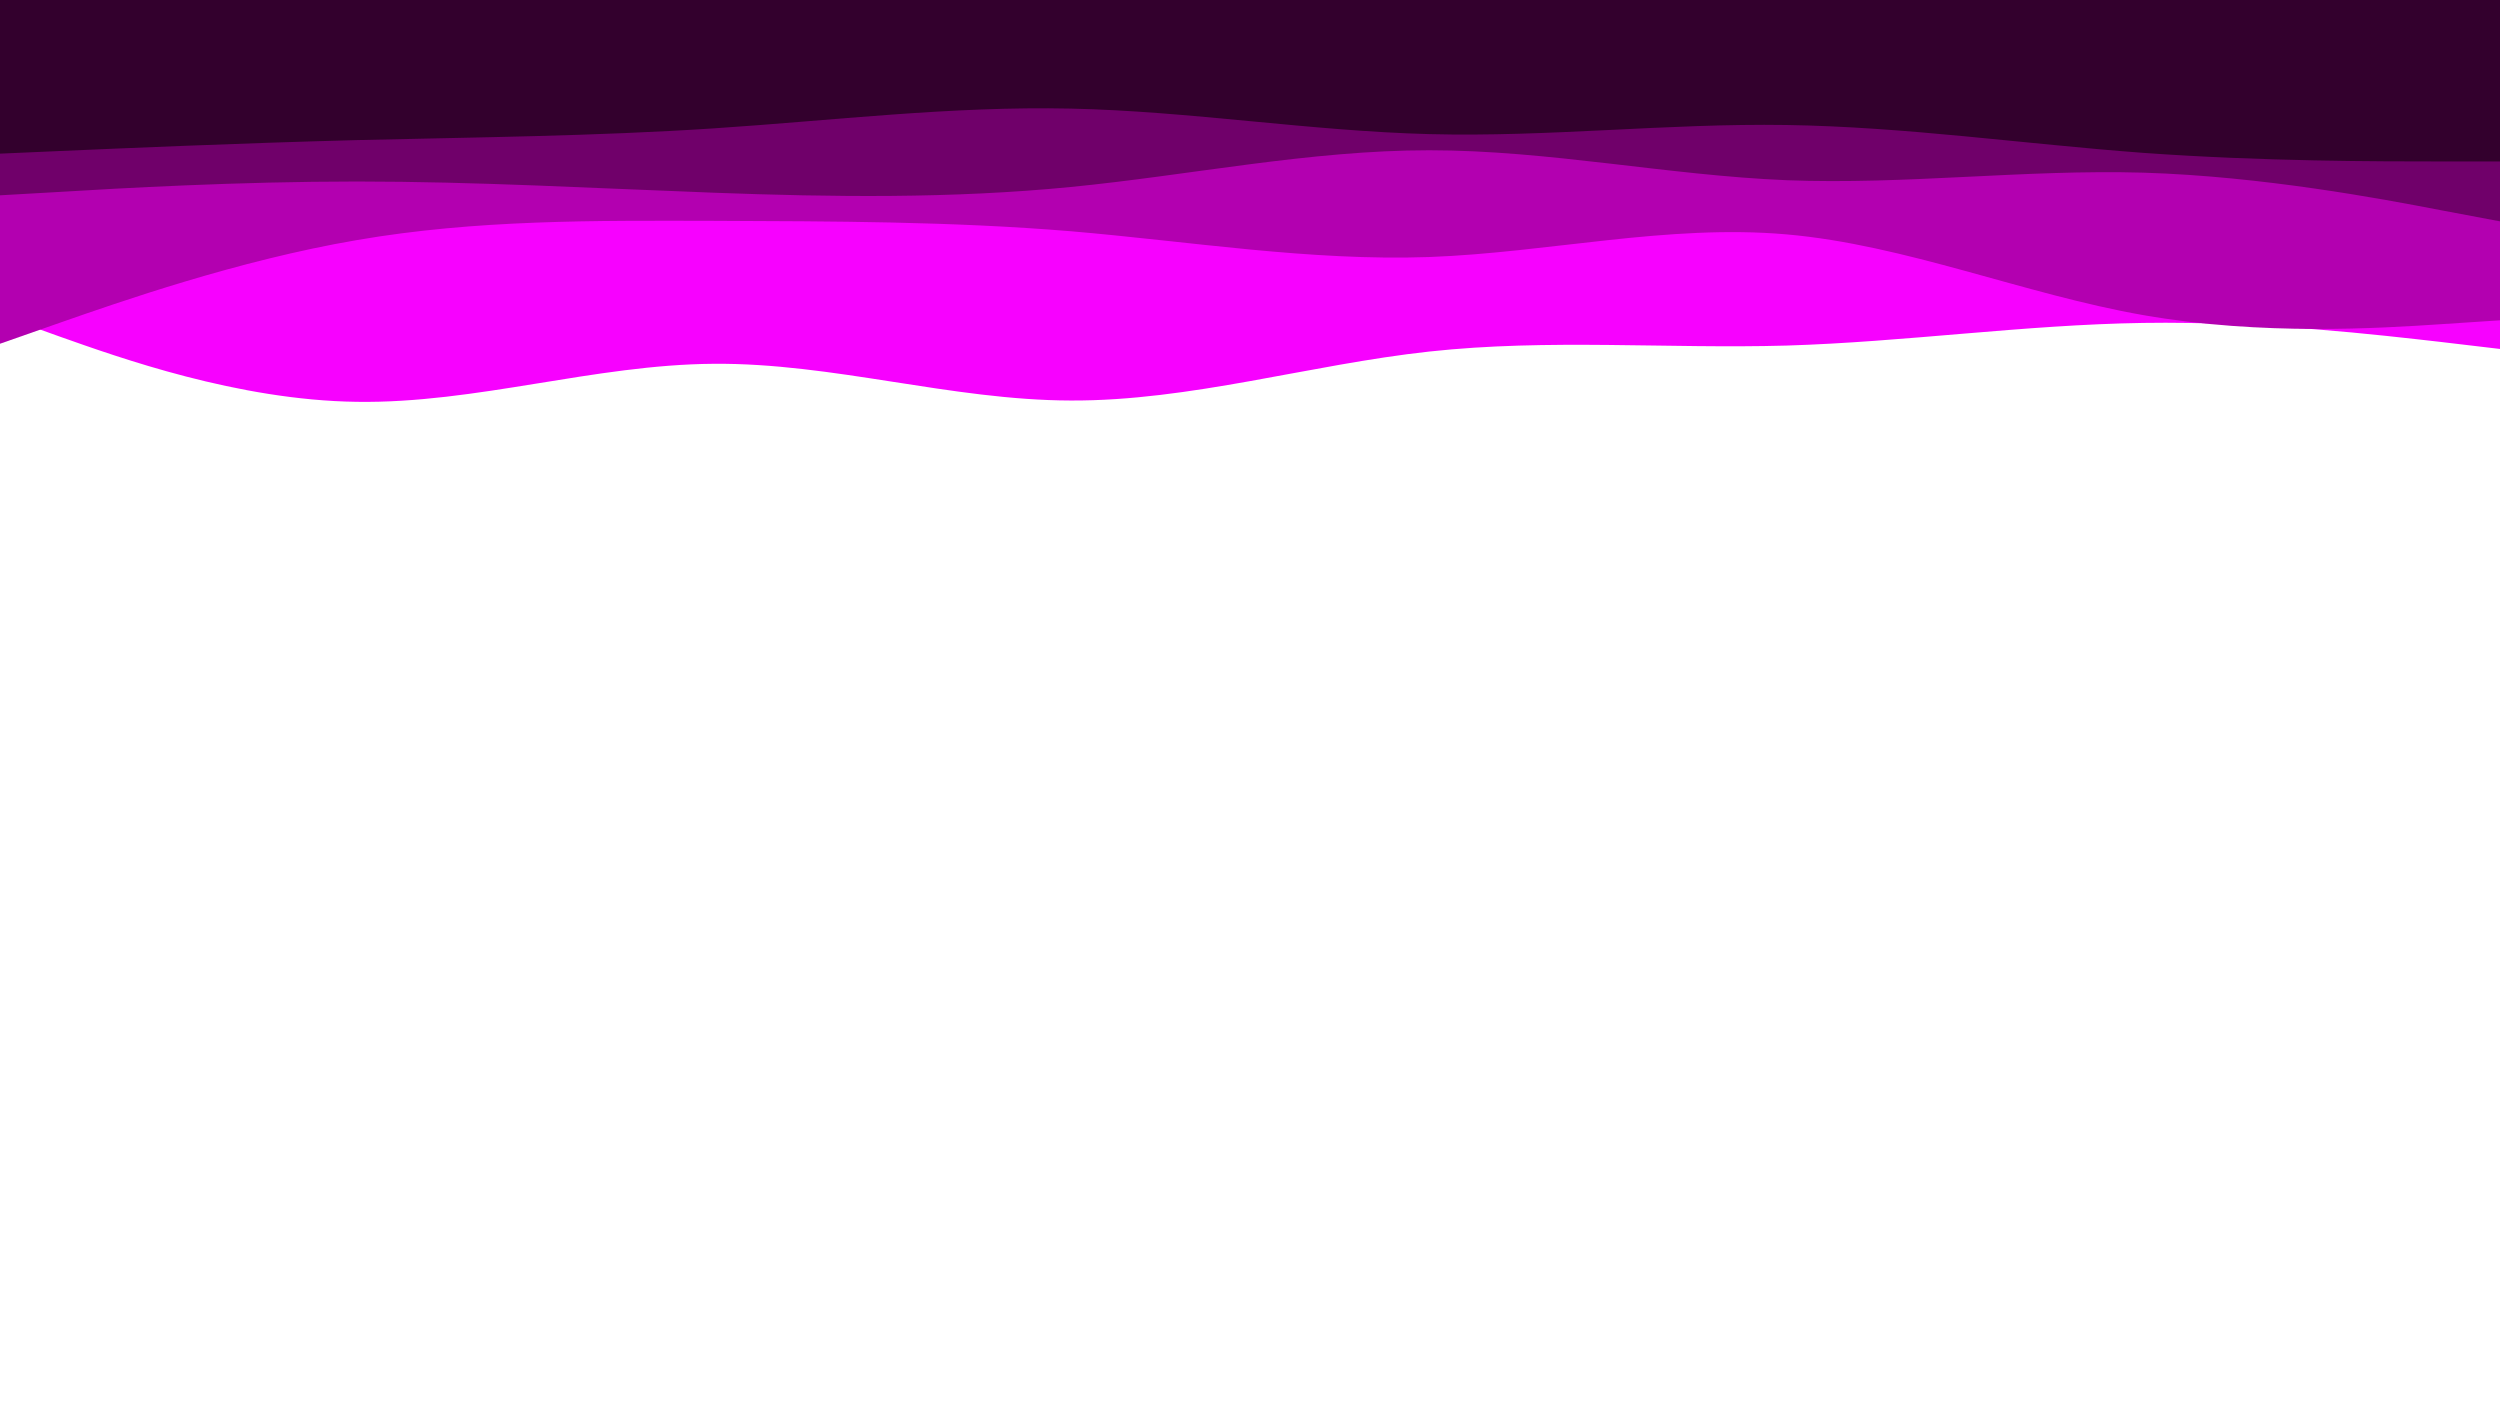 <svg id="visual" viewBox="0 0 960 540" width="960" height="540" xmlns="http://www.w3.org/2000/svg" xmlns:xlink="http://www.w3.org/1999/xlink" version="1.1"><path d="M0 121L22.8 129.2C45.7 137.3 91.3 153.7 137 154.3C182.7 155 228.3 140 274 139.7C319.7 139.3 365.3 153.7 411.2 153.8C457 154 503 140 548.8 135C594.7 130 640.3 134 686 132.7C731.7 131.3 777.3 124.7 823 124C868.7 123.3 914.3 128.7 937.2 131.3L960 134L960 0L937.2 0C914.3 0 868.7 0 823 0C777.3 0 731.7 0 686 0C640.3 0 594.7 0 548.8 0C503 0 457 0 411.2 0C365.3 0 319.7 0 274 0C228.3 0 182.7 0 137 0C91.3 0 45.7 0 22.8 0L0 0Z" fill="#f701ff"></path><path d="M0 132L22.8 124C45.7 116 91.3 100 137 92.2C182.7 84.3 228.3 84.7 274 84.8C319.7 85 365.3 85 411.2 88.8C457 92.7 503 100.3 548.8 98.7C594.7 97 640.3 86 686 90C731.7 94 777.3 113 823 121C868.7 129 914.3 126 937.2 124.5L960 123L960 0L937.2 0C914.3 0 868.7 0 823 0C777.3 0 731.7 0 686 0C640.3 0 594.7 0 548.8 0C503 0 457 0 411.2 0C365.3 0 319.7 0 274 0C228.3 0 182.7 0 137 0C91.3 0 45.7 0 22.8 0L0 0Z" fill="#b300b0"></path><path d="M0 75L22.8 73.7C45.7 72.3 91.3 69.7 137 69.7C182.7 69.7 228.3 72.3 274 74C319.7 75.7 365.3 76.3 411.2 71.8C457 67.3 503 57.7 548.8 57.7C594.7 57.7 640.3 67.3 686 69.2C731.7 71 777.3 65 823 66.3C868.7 67.7 914.3 76.3 937.2 80.7L960 85L960 0L937.2 0C914.3 0 868.7 0 823 0C777.3 0 731.7 0 686 0C640.3 0 594.7 0 548.8 0C503 0 457 0 411.2 0C365.3 0 319.7 0 274 0C228.3 0 182.7 0 137 0C91.3 0 45.7 0 22.8 0L0 0Z" fill="#70006a"></path><path d="M0 59L22.8 58C45.7 57 91.3 55 137 53.8C182.7 52.7 228.3 52.3 274 49.3C319.7 46.3 365.3 40.7 411.2 41.7C457 42.7 503 50.3 548.8 51.5C594.7 52.7 640.3 47.3 686 48C731.7 48.7 777.3 55.3 823 58.7C868.7 62 914.3 62 937.2 62L960 62L960 0L937.2 0C914.3 0 868.7 0 823 0C777.3 0 731.7 0 686 0C640.3 0 594.7 0 548.8 0C503 0 457 0 411.2 0C365.3 0 319.7 0 274 0C228.3 0 182.7 0 137 0C91.3 0 45.7 0 22.8 0L0 0Z" fill="#33002d"></path></svg>
